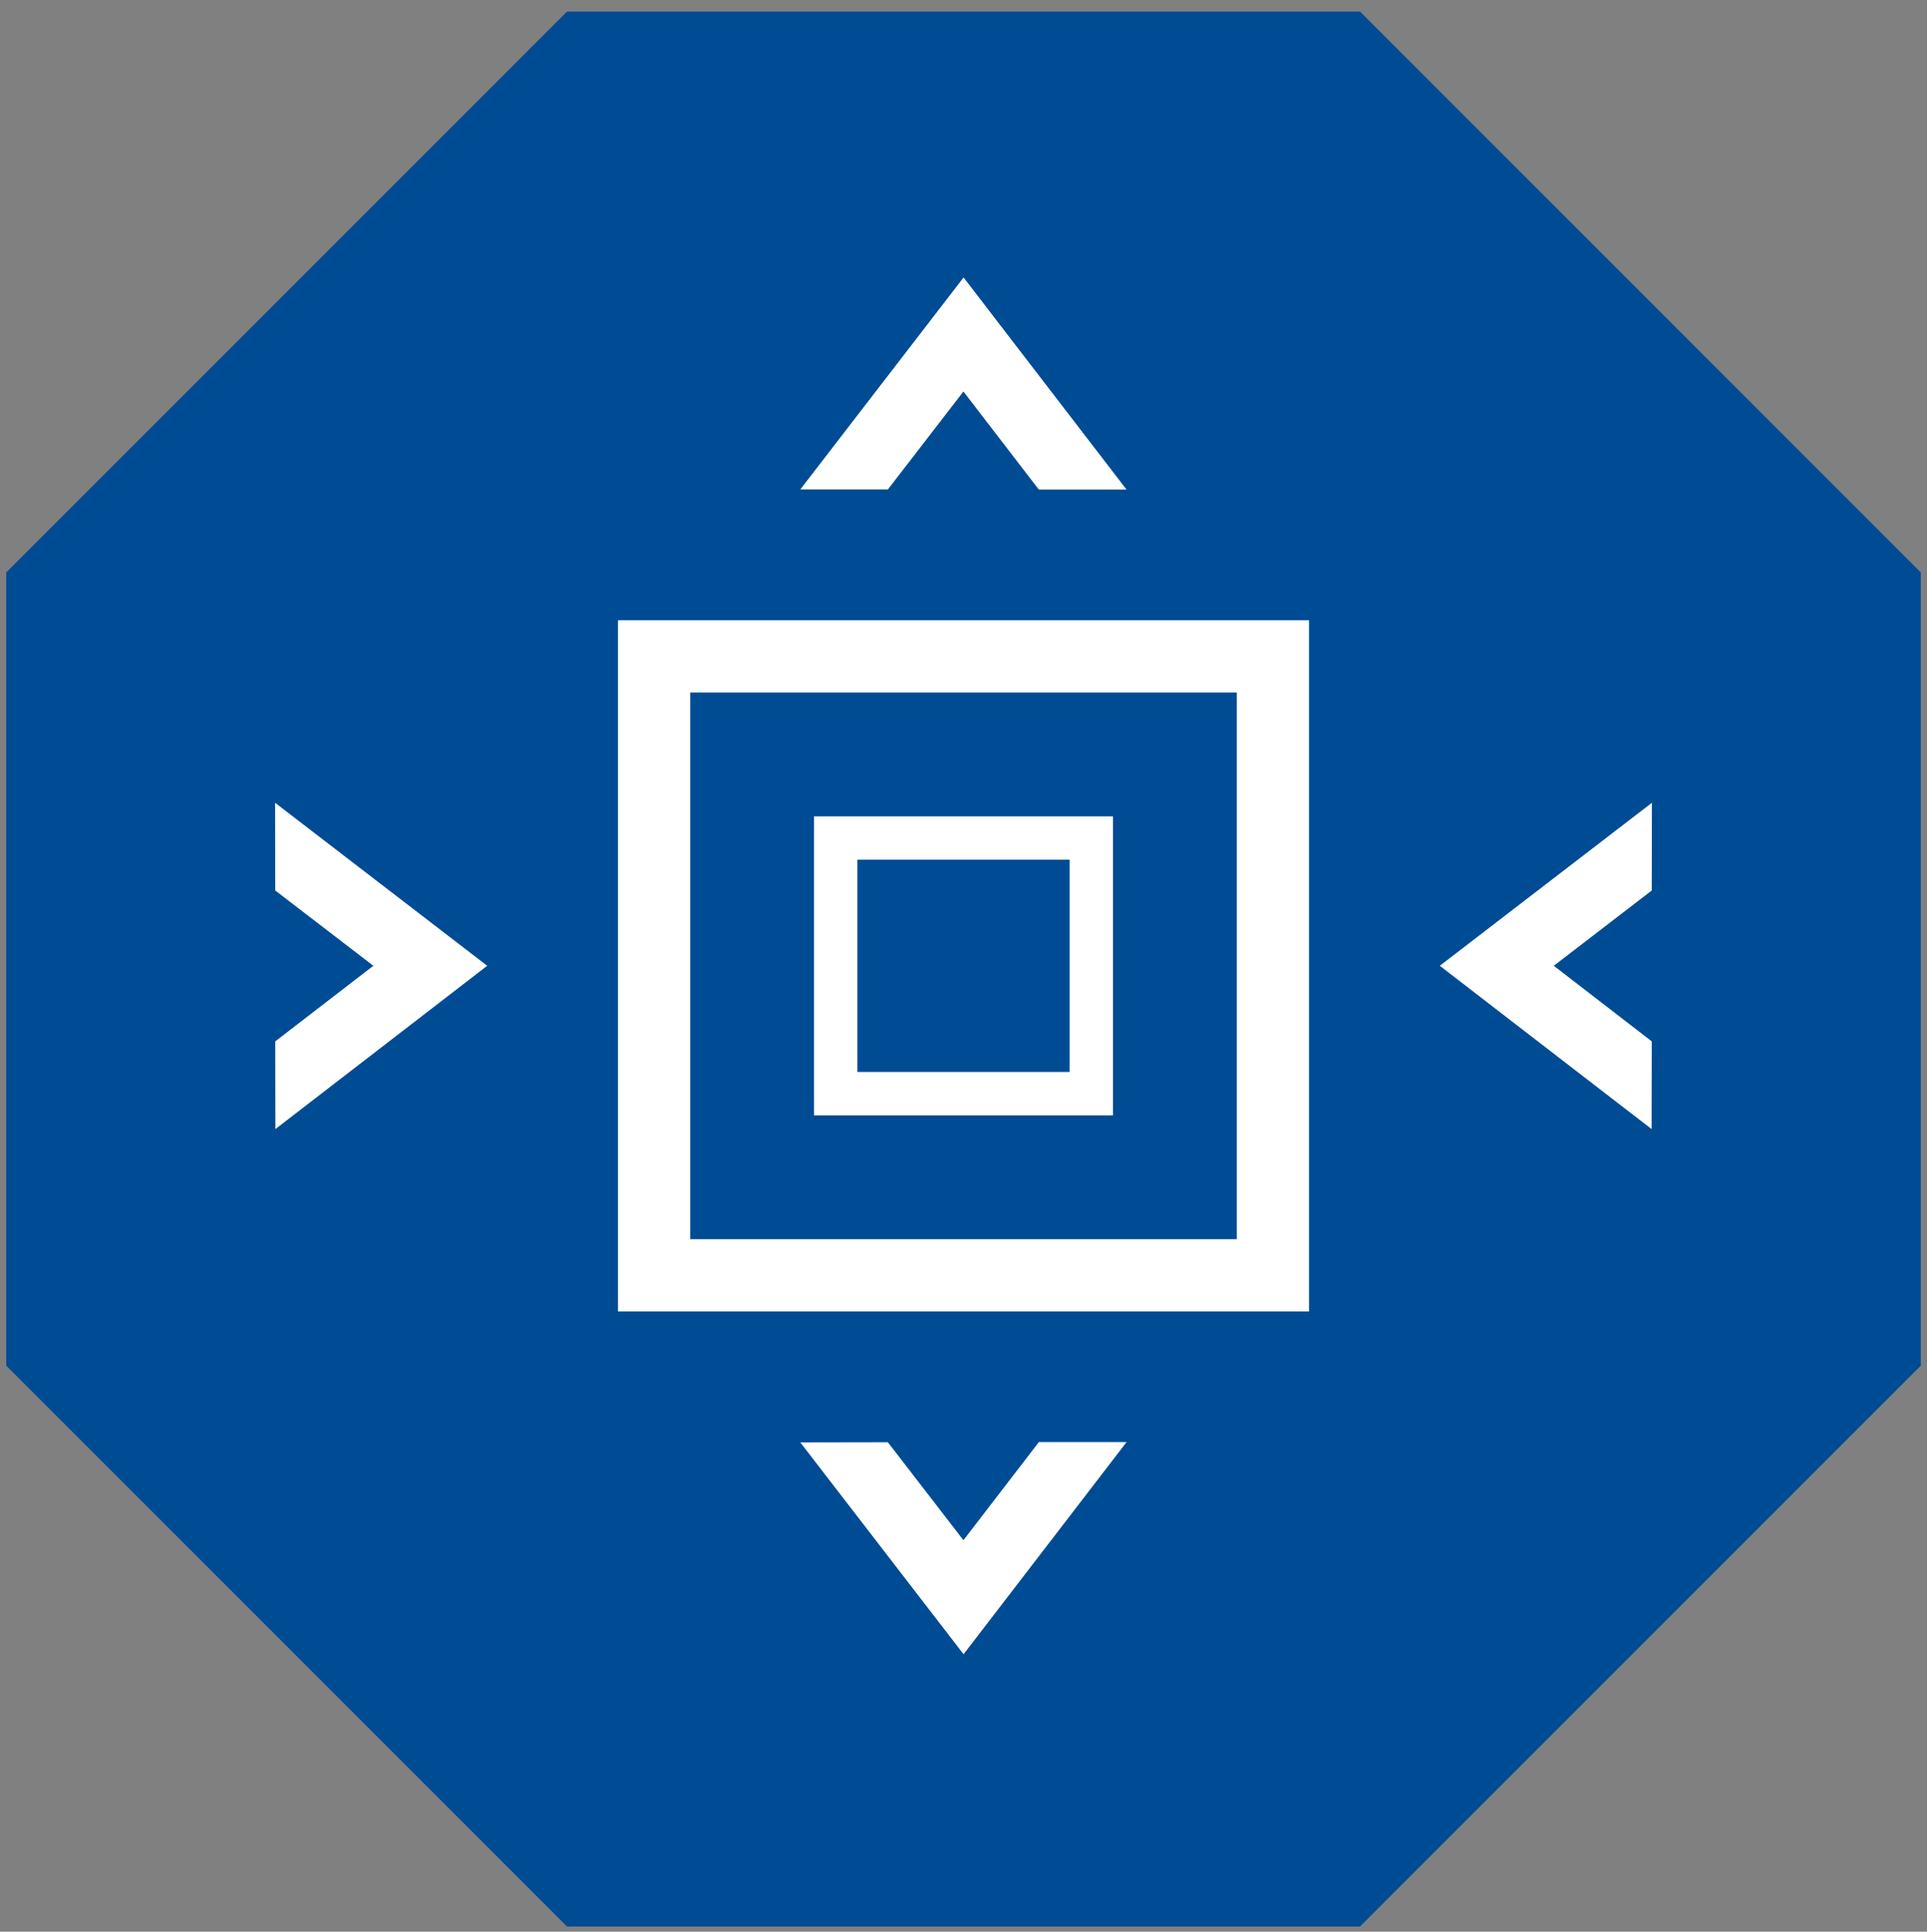 <svg xmlns="http://www.w3.org/2000/svg" xmlns:xlink="http://www.w3.org/1999/xlink" id="Layer_1" x="0" y="0" version="1.1" viewBox="0 0 133.37 133.67" style="enable-background:new 0 0 133.37 133.67" xml:space="preserve"><rect x="0" y="0" width="133.37" height="133.67" fill="#808080" stroke="none"/><style type="text/css">.st0{fill:#004c94}.st1{fill:#fff}</style><switch><g><polygon points="94.13 .8 39.24 .8 .43 39.61 .43 94.5 39.24 133.31 94.13 133.31 132.94 94.5 132.94 39.61" class="st0"/><g><g><g><polygon points="19.05 61.62 19.04 55.55 33.72 66.83 19.06 78.13 19.05 72.06 25.84 66.83" class="st1"/><polygon points="114.32 61.62 114.33 55.55 99.65 66.83 114.31 78.13 114.32 72.06 107.54 66.83" class="st1"/></g><g><polygon points="71.9 99.79 77.97 99.79 66.69 114.47 55.39 99.81 61.45 99.8 66.68 106.58" class="st1"/><polygon points="71.9 33.88 77.97 33.88 66.69 19.2 55.39 33.87 61.45 33.87 66.68 27.09" class="st1"/></g></g><path d="M90.6,90.75H42.77V42.92H90.6V90.75z M47.77,85.75H85.6V47.92H47.77V85.75z" class="st1"/><path d="M77.03,77.18H56.34V56.49h20.69V77.18z M59.34,74.18h14.69V59.49H59.34V74.18z" class="st1"/></g></g></switch></svg>
